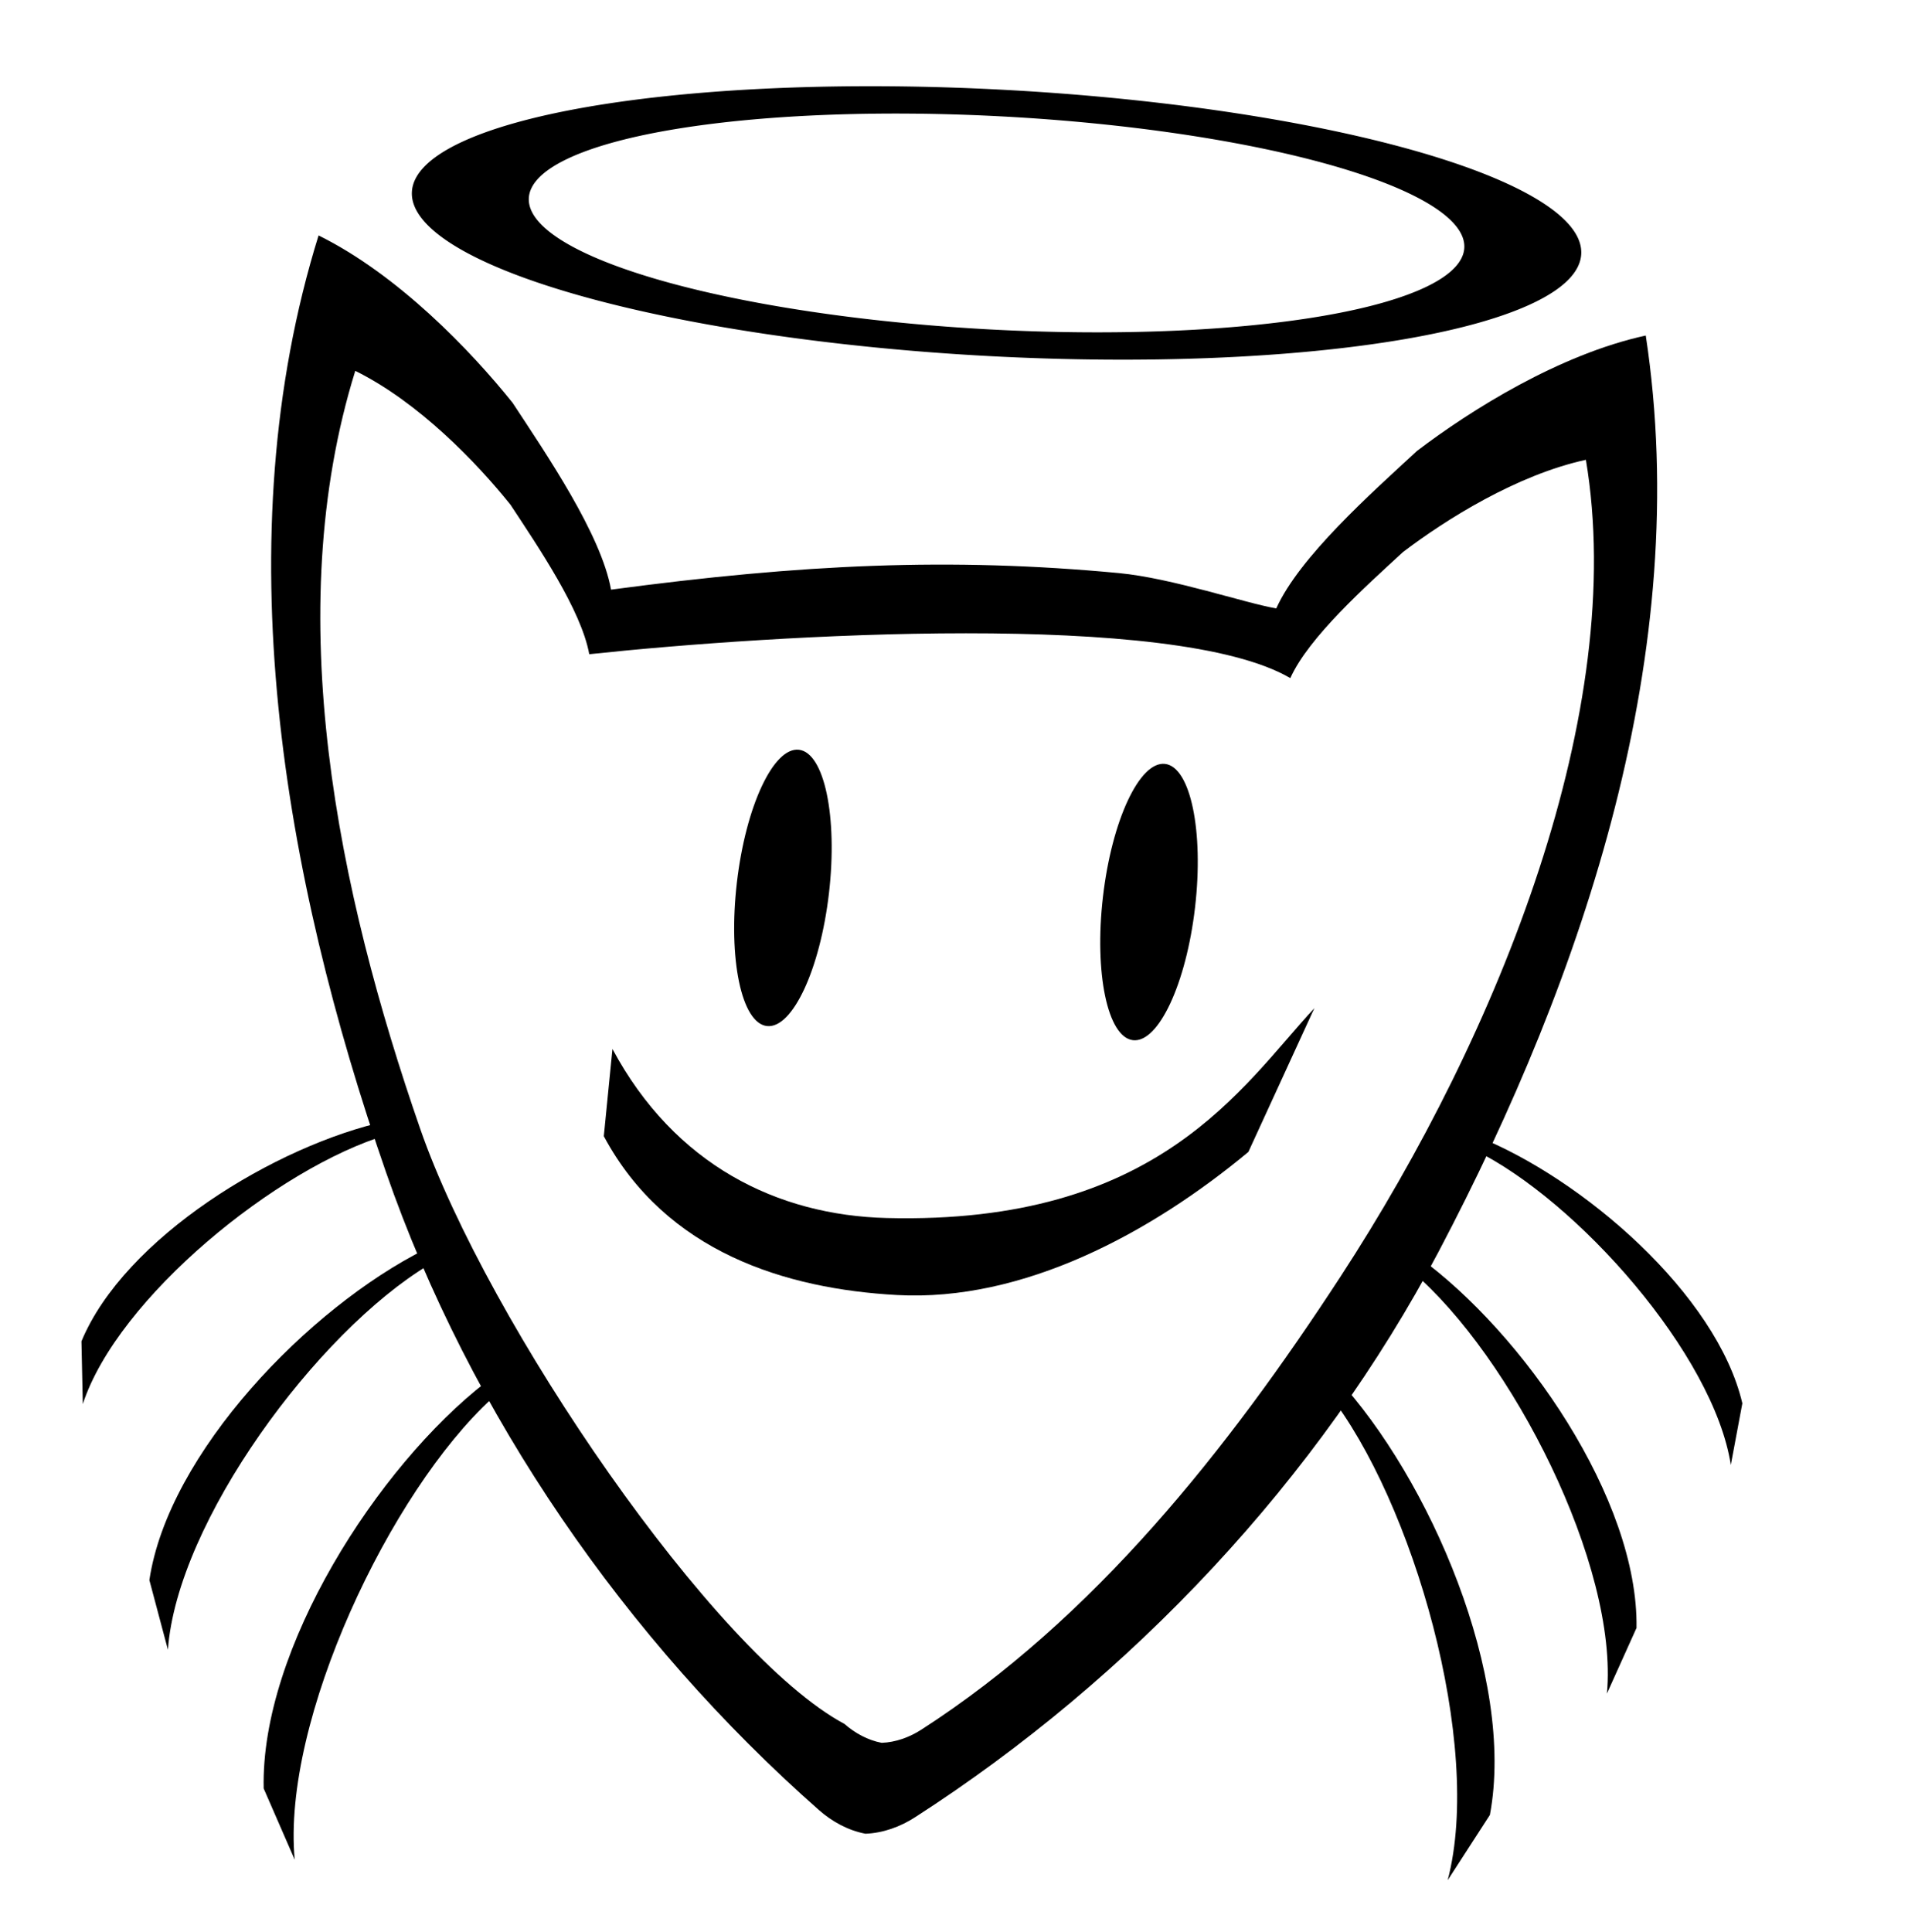 <?xml version="1.0" encoding="UTF-8" standalone="no"?>
<!-- Created with Inkscape (http://www.inkscape.org/) -->

<svg
   xmlns:dc="http://purl.org/dc/elements/1.1/"
   xmlns:cc="http://creativecommons.org/ns#"
   xmlns:rdf="http://www.w3.org/1999/02/22-rdf-syntax-ns#"
   xmlns:svg="http://www.w3.org/2000/svg"
   xmlns="http://www.w3.org/2000/svg"
   xmlns:sodipodi="http://sodipodi.sourceforge.net/DTD/sodipodi-0.dtd"
   xmlns:inkscape="http://www.inkscape.org/namespaces/inkscape"
   width="324.562mm"
   height="328.583mm"
   viewBox="0 0 324.562 328.583"
   version="1.1"
   id="svg8"
   inkscape:version="0.92.4 (5da689c313, 2019-01-14)"
   sodipodi:docname="letter-T.svg">
  <defs
     id="defs2" />
  <sodipodi:namedview
     id="base"
     pagecolor="#ffffff"
     bordercolor="#666666"
     borderopacity="1.0"
     inkscape:pageopacity="0.0"
     inkscape:pageshadow="2"
     inkscape:zoom="0.7"
     inkscape:cx="279.69413"
     inkscape:cy="636.56443"
     inkscape:document-units="mm"
     inkscape:current-layer="layer1"
     showgrid="false"
     inkscape:window-width="2243"
     inkscape:window-height="1416"
     inkscape:window-x="206"
     inkscape:window-y="176"
     inkscape:window-maximized="0"
     fit-margin-top="50"
     fit-margin-left="50"
     fit-margin-right="50"
     fit-margin-bottom="50" />
  <g
     inkscape:label="Layer 1"
     inkscape:groupmode="layer"
     id="layer1"
     transform="translate(65.394,31.026)">
    <ellipse
       style="opacity:1;vector-effect:none;fill:#000000;fill-opacity:1;fill-rule:evenodd;stroke:none;stroke-width:0.265;stroke-linecap:butt;stroke-linejoin:miter;stroke-miterlimit:4;stroke-dasharray:none;stroke-dashoffset:0;stroke-opacity:1"
       id="path4554"
       cx="81.164"
       cy="111.371"
       rx="7.884"
       ry="23.653"
       transform="rotate(6.619)" />
    <ellipse
       transform="rotate(6.619)"
       ry="23.653"
       rx="7.884"
       cy="106.583"
       cx="143.3"
       id="ellipse4556"
       style="opacity:1;vector-effect:none;fill:#000000;fill-opacity:1;fill-rule:evenodd;stroke:none;stroke-width:0.265;stroke-linecap:butt;stroke-linejoin:miter;stroke-miterlimit:4;stroke-dasharray:none;stroke-dashoffset:0;stroke-opacity:1" />
    <path
       id="path4567"
       style="opacity:1;vector-effect:none;fill:#000000;fill-opacity:1;stroke:none;stroke-width:0.265;stroke-linecap:butt;stroke-linejoin:miter;stroke-miterlimit:4;stroke-dasharray:none;stroke-dashoffset:0;stroke-opacity:1"
       d="m 158.189,140.434 c -12.402,13.353 -26.462,36.857 -72.744,35.696 -18.555,-0.465 -36.069,-8.995 -46.658,-28.751 l -1.47,14.833 c 10.589,19.756 30.99,25.976 49.865,27.014 21.483,1.181 43.236,-10.583 59.781,-24.337 z"
       inkscape:connector-curvature="0"
       sodipodi:nodetypes="csccscc" />
    <path
       id="path5350"
       style="opacity:1;vector-effect:none;fill:#000000;fill-opacity:1;stroke:none;stroke-width:0.212;stroke-linecap:butt;stroke-linejoin:miter;stroke-miterlimit:4;stroke-dasharray:none;stroke-dashoffset:0;stroke-opacity:1"
       d="m 162.609,186.135 c -19.115,29.306 -41.881,58.1 -71.308,77.029 -1.984,1.276 -4.332,2.135 -6.72,2.222 -2.348,-0.444 -4.54,-1.645 -6.311,-3.204 C 56.172,250.394 17.562,194.023 6.09,160.968 -7.871,120.743 -17.808,73.341 -4.96,32.048 c 10.783,5.325 20.679,15.625 26.402,22.767 4.69,7.14 12.032,17.882 13.4,25.425 31.611,-3.37 99.521,-7.475 119.252,4.063 3.153,-6.988 12.877,-15.633 19.155,-21.426 7.282,-5.544 19.377,-13.143 31.127,-15.7 7.122,42.413 -14.497,97.15 -41.767,138.958 z M 175.65,45.665 c -7.848,7.241 -20.003,18.048 -23.944,26.783 C 146.455,71.572 134.023,67.299 124.91,66.44 96.235,63.737 71.035,64.923 38.549,69.259 36.839,59.829 27.661,46.402 21.799,37.477 14.645,28.55 2.275,15.674 -11.204,9.019 -27.263,60.635 -17.204,117.997 0.246,168.279 14.587,209.598 41.116,247.933 73.937,276.842 c 2.213,1.949 4.953,3.45 7.888,4.005 2.985,-0.108 5.92,-1.182 8.4,-2.777 36.784,-23.661 68.761,-57.585 89.135,-96.287 24.793,-47.097 43.339,-102.302 35.2,-155.743 -14.688,3.196 -29.807,12.694 -38.909,19.625 z"
       inkscape:connector-curvature="0"
       sodipodi:nodetypes="ssccsccccccsccscccscccscc" />
    <path
       id="path822"
       style="opacity:1;vector-effect:none;fill:#000000;fill-opacity:1;fill-rule:evenodd;stroke:none;stroke-width:0.212;stroke-linecap:butt;stroke-linejoin:miter;stroke-miterlimit:4;stroke-dasharray:none;stroke-dashoffset:0;stroke-opacity:1"
       d="M 183.693,11.124 A 79.677,18.143 3.044 0 0 105.091,-11.224 79.677,18.143 3.044 0 0 24.563,2.661 79.677,18.143 3.044 0 0 103.164,25.01 79.677,18.143 3.044 0 0 183.693,11.124 Z m 19.891,1.058 A 99.597,22.679 3.044 0 1 102.924,29.539 99.597,22.679 3.044 0 1 4.672,1.604 99.597,22.679 3.044 0 1 105.332,-15.754 99.597,22.679 3.044 0 1 203.584,12.182 Z"
       inkscape:connector-curvature="0" />
    <path
       id="path831"
       style="opacity:1;vector-effect:none;fill:#000000;fill-opacity:1;stroke:none;stroke-width:0.265;stroke-linecap:butt;stroke-linejoin:miter;stroke-miterlimit:4;stroke-dasharray:none;stroke-dashoffset:0;stroke-opacity:1"
       d="m -51.308,207.766 c 5.903,-18.062 33.107,-40.213 51.834,-45.806 l 0.036,-2.366 C -18.539,163.73 -44.263,179.545 -51.538,197.099 Z"
       inkscape:connector-curvature="0"
       sodipodi:nodetypes="ccccc" />
    <path
       sodipodi:nodetypes="ccccc"
       inkscape:connector-curvature="0"
       d="m -36.83,249.558 c 1.563,-21.793 25.382,-54.046 44.405,-65.47 L 6.971,181.437 C -12.859,191.338 -36.777,216.109 -39.984,237.715 Z"
       style="opacity:1;vector-effect:none;fill:#000000;fill-opacity:1;stroke:none;stroke-width:0.302;stroke-linecap:butt;stroke-linejoin:miter;stroke-miterlimit:4;stroke-dasharray:none;stroke-dashoffset:0;stroke-opacity:1"
       id="path834" />
    <path
       id="path836"
       style="opacity:1;vector-effect:none;fill:#000000;fill-opacity:1;stroke:none;stroke-width:0.319;stroke-linecap:butt;stroke-linejoin:miter;stroke-miterlimit:4;stroke-dasharray:none;stroke-dashoffset:0;stroke-opacity:1"
       d="m -15.26,285.27 c -2.24,-23.669 16.274,-62.687 33.576,-78.473 l -1.078,-2.731 c -18.389,14.301 -38.317,45.312 -37.779,69.085 z"
       inkscape:connector-curvature="0"
       sodipodi:nodetypes="ccccc" />
    <path
       sodipodi:nodetypes="ccccc"
       inkscape:connector-curvature="0"
       d="m 229.028,218.135 c -2.889,-18.781 -26.133,-45.058 -43.702,-53.62 l 0.349,-2.34 c 18.176,7.184 40.988,26.969 45.314,45.472 z"
       style="opacity:1;vector-effect:none;fill:#000000;fill-opacity:1;stroke:none;stroke-width:0.265;stroke-linecap:butt;stroke-linejoin:miter;stroke-miterlimit:4;stroke-dasharray:none;stroke-dashoffset:0;stroke-opacity:1"
       id="path838" />
    <path
       id="path840"
       style="opacity:1;vector-effect:none;fill:#000000;fill-opacity:1;stroke:none;stroke-width:0.302;stroke-linecap:butt;stroke-linejoin:miter;stroke-miterlimit:4;stroke-dasharray:none;stroke-dashoffset:0;stroke-opacity:1"
       d="m 207.951,257.018 c 1.999,-21.758 -16.263,-57.452 -33.176,-71.816 l 1.026,-2.517 c 17.958,12.992 37.533,41.32 37.186,63.16 z"
       inkscape:connector-curvature="0"
       sodipodi:nodetypes="ccccc" />
    <path
       sodipodi:nodetypes="ccccc"
       inkscape:connector-curvature="0"
       d="m 180.865,288.751 c 6.056,-22.99 -5.871,-64.499 -20.378,-82.886 l 1.508,-2.52 c 15.821,17.099 30.445,50.936 26.05,74.306 z"
       style="opacity:1;vector-effect:none;fill:#000000;fill-opacity:1;stroke:none;stroke-width:0.319;stroke-linecap:butt;stroke-linejoin:miter;stroke-miterlimit:4;stroke-dasharray:none;stroke-dashoffset:0;stroke-opacity:1"
       id="path842" />
  </g>
</svg>
